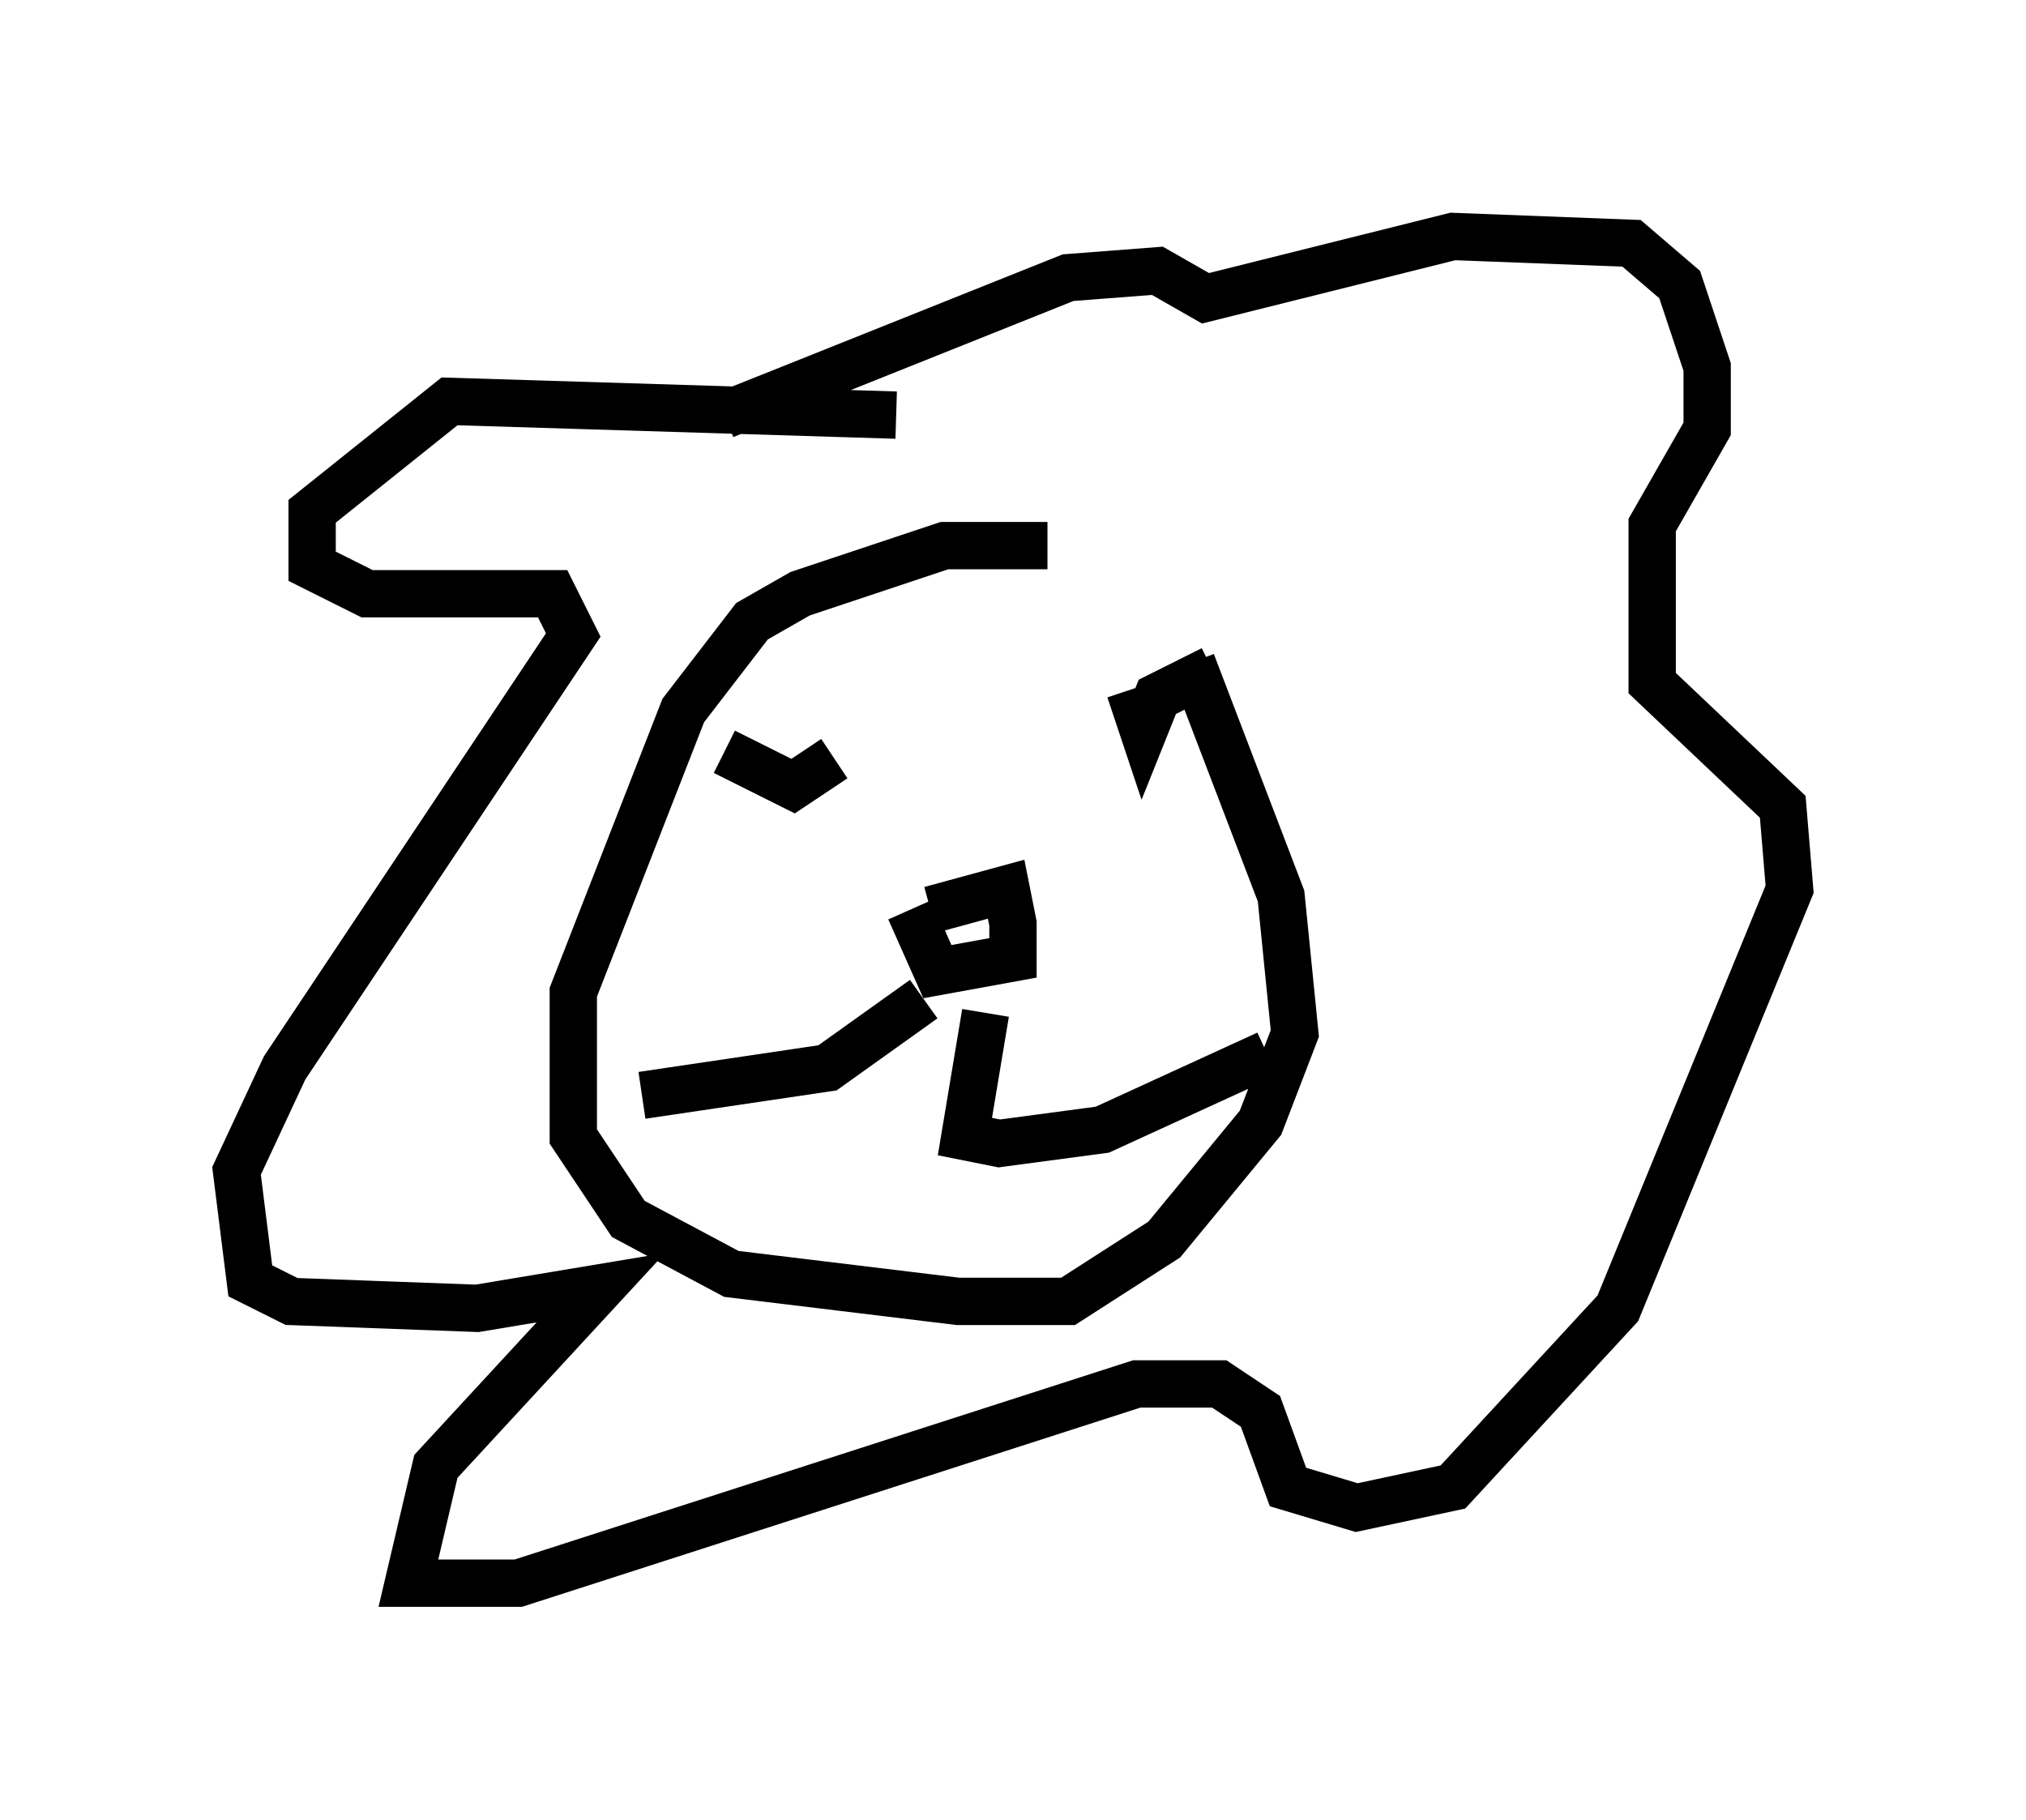 <?xml version="1.0" encoding="utf-8" ?>
<svg baseProfile="full" height="38.469" version="1.1" width="42.827" xmlns="http://www.w3.org/2000/svg" xmlns:ev="http://www.w3.org/2001/xml-events" xmlns:xlink="http://www.w3.org/1999/xlink"><defs /><rect fill="white" height="38.469" width="42.827" x="0" y="0" /><path d="M21.704, 19.525 m-2.034, -0.291 l1.598, -0.436 0.145, 0.726 l0.0, 0.726 -1.598, 0.291 l-0.581, -1.307 m-3.922, -3.341 l1.453, 0.726 0.872, -0.581 m6.246, -1.453 l0.291, 0.872 0.291, -0.726 l1.162, -0.581 m-6.101, 6.972 l-2.034, 1.453 -3.922, 0.581 m7.263, -1.743 l-0.436, 2.615 0.726, 0.145 l2.179, -0.291 3.486, -1.598 m-7.844, -13.508 l-9.441, -0.291 -2.905, 2.324 l0.0, 1.162 1.162, 0.581 l3.922, 0.0 0.436, 0.872 l-6.101, 9.151 -1.017, 2.179 l0.291, 2.324 0.872, 0.436 l3.922, 0.145 2.615, -0.436 l-3.486, 3.777 -0.581, 2.469 l2.324, 0.0 13.073, -4.212 l1.743, 0.0 0.872, 0.581 l0.581, 1.598 1.453, 0.436 l2.034, -0.436 3.486, -3.777 l3.631, -8.86 -0.145, -1.743 l-2.76, -2.615 0.0, -3.341 l1.162, -2.034 0.0, -1.307 l-0.581, -1.743 -1.017, -0.872 l-3.777, -0.145 -5.229, 1.307 l-1.017, -0.581 -1.888, 0.145 l-7.263, 2.905 m6.827, 2.76 l-2.179, 0.0 -3.05, 1.017 l-1.017, 0.581 -1.453, 1.888 l-2.324, 5.955 0.0, 3.05 l1.162, 1.743 2.179, 1.162 l4.793, 0.581 2.324, 0.0 l2.034, -1.307 2.034, -2.469 l0.726, -1.888 -0.291, -2.905 l-1.888, -4.939 " fill="none" stroke="black" stroke-width="1" /></svg>